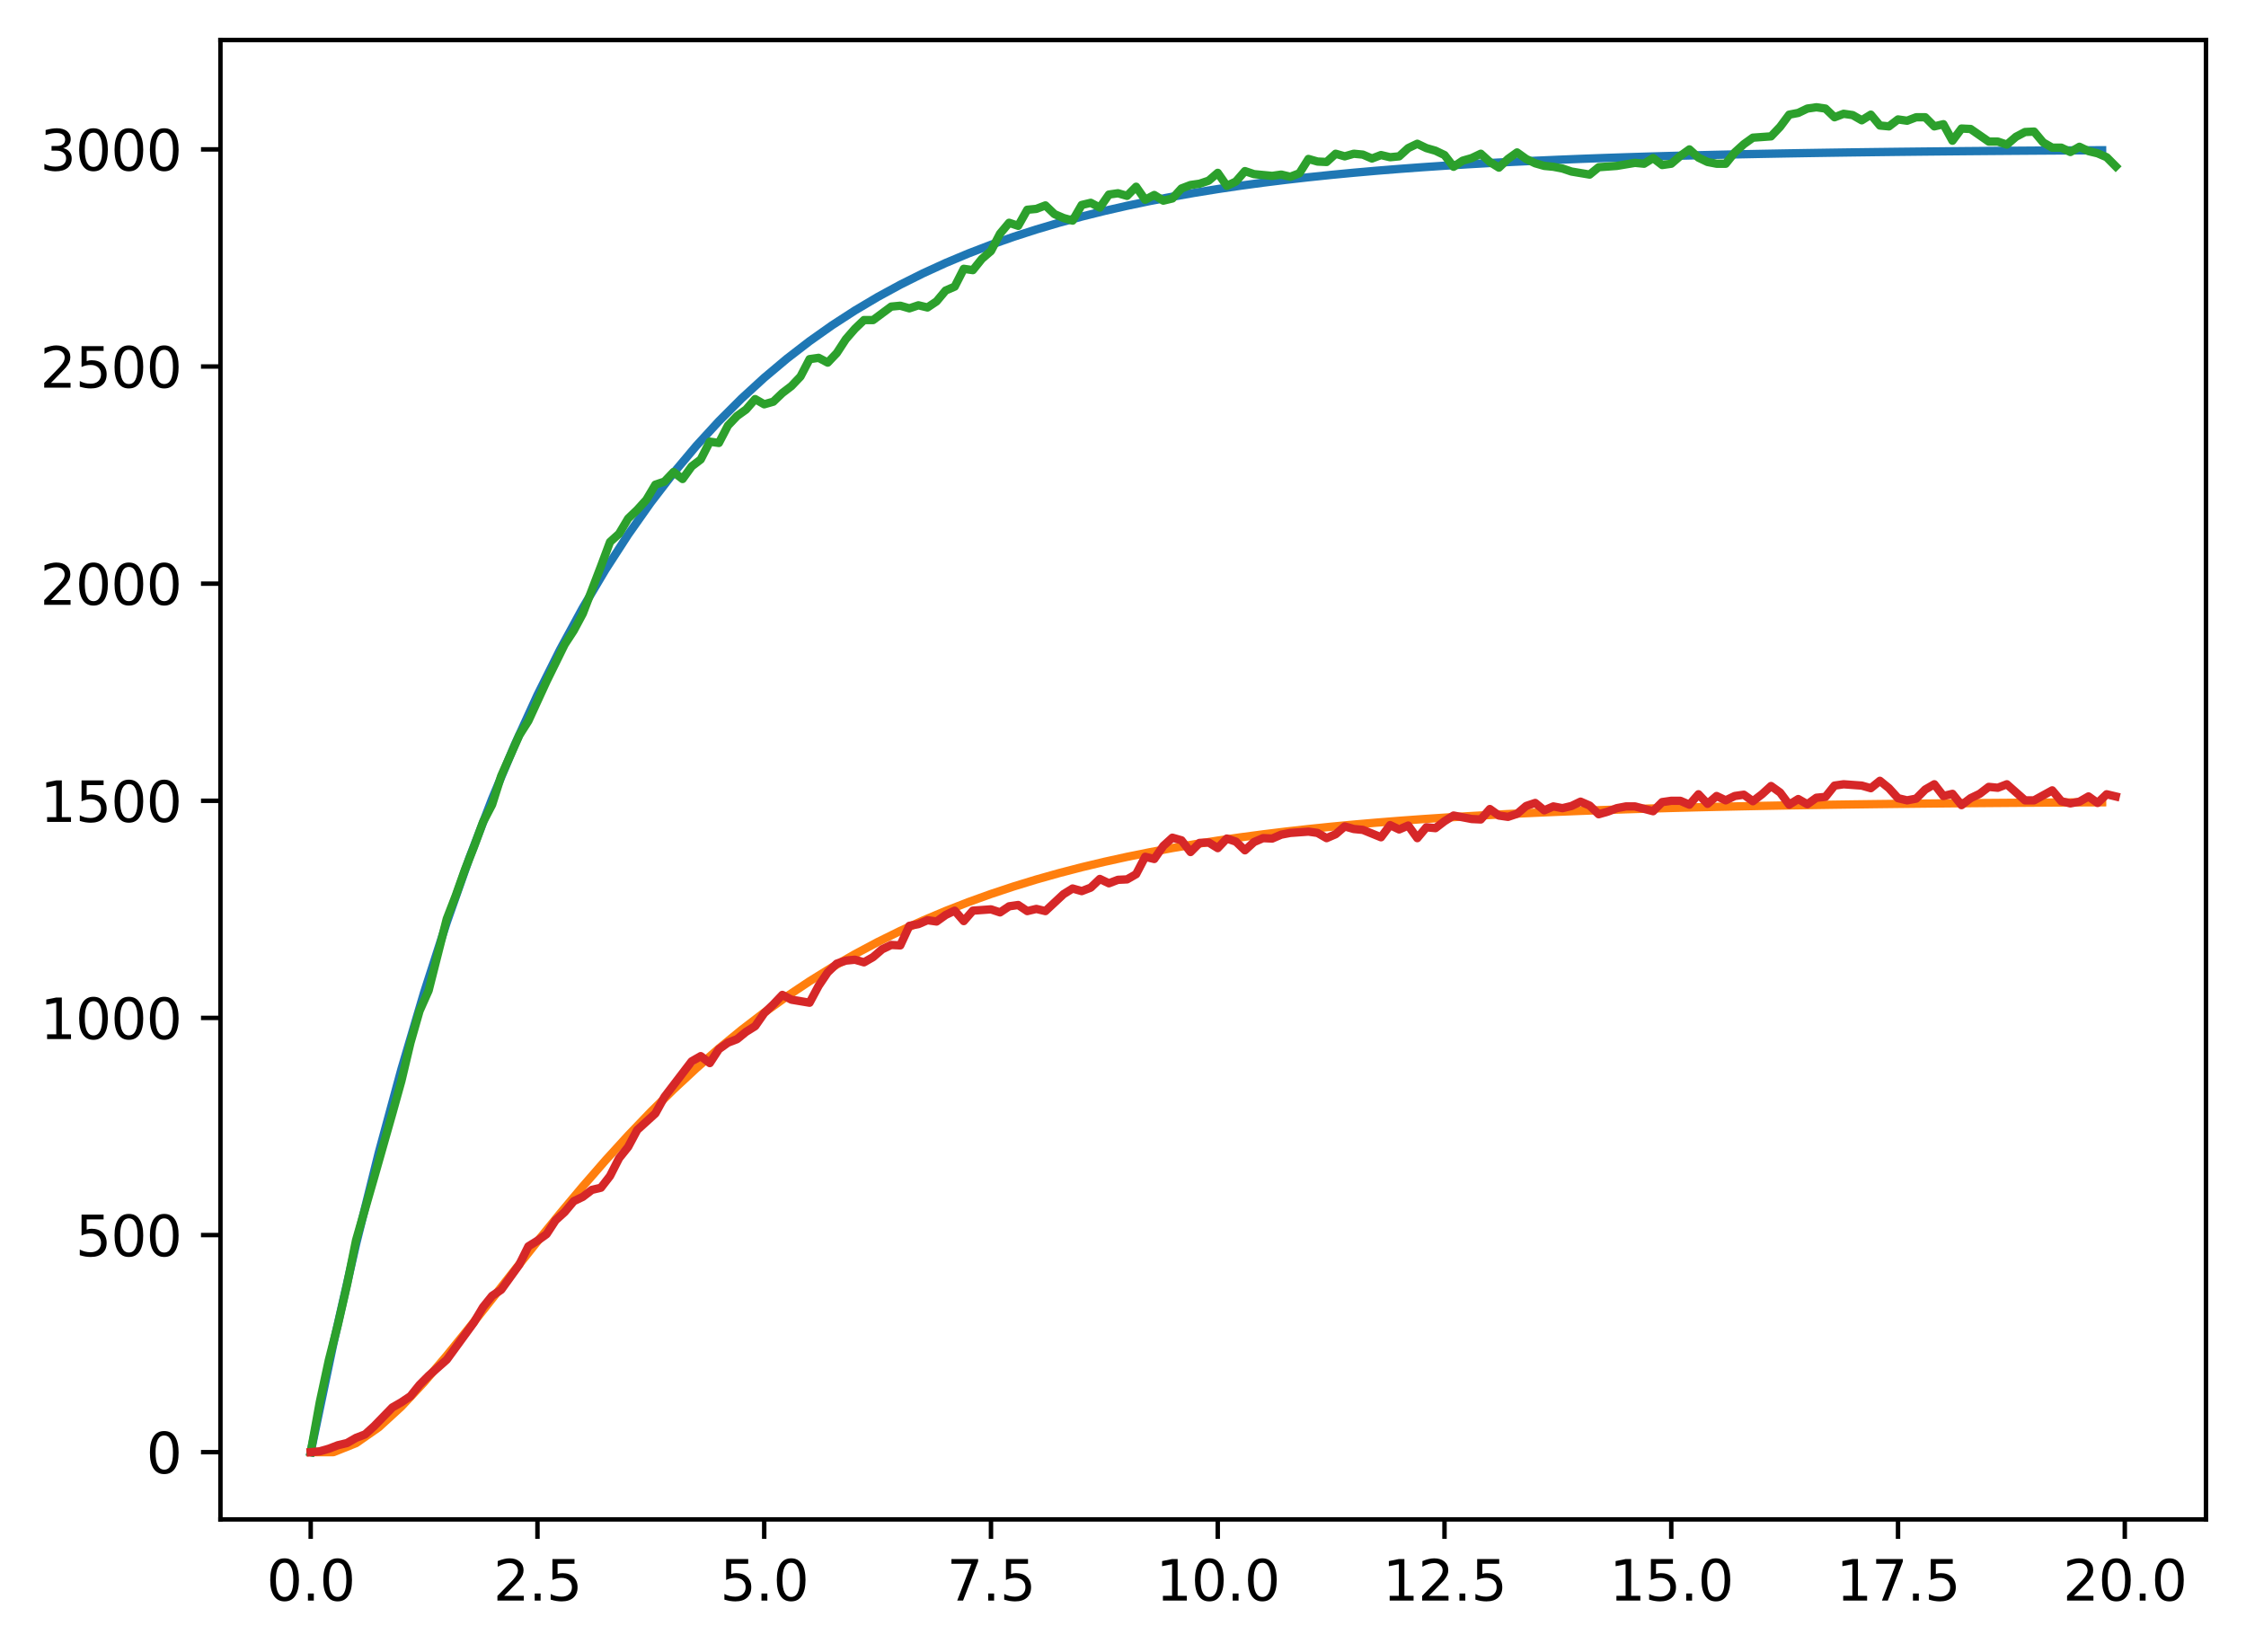 <?xml version="1.0" encoding="utf-8" standalone="no"?>
<!DOCTYPE svg PUBLIC "-//W3C//DTD SVG 1.1//EN"
  "http://www.w3.org/Graphics/SVG/1.1/DTD/svg11.dtd">
<svg xmlns:xlink="http://www.w3.org/1999/xlink" width="403.97pt" height="297.19pt" viewBox="0 0 403.97 297.19" xmlns="http://www.w3.org/2000/svg" version="1.1">
 <defs>
  <style type="text/css">*{stroke-linejoin: round; stroke-linecap: butt}</style>
 </defs>
 <g id="figure_1">
  <g id="patch_1">
   <path d="M 0 297.19 
L 403.97 297.19 
L 403.97 0 
L 0 0 
z
" style="fill: #ffffff"/>
  </g>
  <g id="axes_1">
   <g id="patch_2">
    <path d="M 39.65 273.312 
L 396.77 273.312 
L 396.77 7.2 
L 39.65 7.2 
z
" style="fill: #ffffff"/>
   </g>
   <g id="matplotlib.axis_1">
    <g id="xtick_1">
     <g id="line2d_1">
      <defs>
       <path id="maaa179c67c" d="M 0 0 
L 0 3.5 
" style="stroke: #000000; stroke-width: 0.8"/>
      </defs>
      <g>
       <use xlink:href="#maaa179c67c" x="55.883" y="273.312" style="stroke: #000000; stroke-width: 0.8"/>
      </g>
     </g>
     <g id="text_1">
      <!-- 0.0 -->
      <g transform="translate(47.931 287.91) scale(0.1 -0.1)">
       <defs>
        <path id="DejaVuSans-30" d="M 2034 4250 
Q 1547 4250 1301 3770 
Q 1056 3291 1056 2328 
Q 1056 1369 1301 889 
Q 1547 409 2034 409 
Q 2525 409 2770 889 
Q 3016 1369 3016 2328 
Q 3016 3291 2770 3770 
Q 2525 4250 2034 4250 
z
M 2034 4750 
Q 2819 4750 3233 4129 
Q 3647 3509 3647 2328 
Q 3647 1150 3233 529 
Q 2819 -91 2034 -91 
Q 1250 -91 836 529 
Q 422 1150 422 2328 
Q 422 3509 836 4129 
Q 1250 4750 2034 4750 
z
" transform="scale(0.016)"/>
        <path id="DejaVuSans-2e" d="M 684 794 
L 1344 794 
L 1344 0 
L 684 0 
L 684 794 
z
" transform="scale(0.016)"/>
       </defs>
       <use xlink:href="#DejaVuSans-30"/>
       <use xlink:href="#DejaVuSans-2e" x="63.623"/>
       <use xlink:href="#DejaVuSans-30" x="95.41"/>
      </g>
     </g>
    </g>
    <g id="xtick_2">
     <g id="line2d_2">
      <g>
       <use xlink:href="#maaa179c67c" x="96.668" y="273.312" style="stroke: #000000; stroke-width: 0.8"/>
      </g>
     </g>
     <g id="text_2">
      <!-- 2.5 -->
      <g transform="translate(88.717 287.91) scale(0.1 -0.1)">
       <defs>
        <path id="DejaVuSans-32" d="M 1228 531 
L 3431 531 
L 3431 0 
L 469 0 
L 469 531 
Q 828 903 1448 1529 
Q 2069 2156 2228 2338 
Q 2531 2678 2651 2914 
Q 2772 3150 2772 3378 
Q 2772 3750 2511 3984 
Q 2250 4219 1831 4219 
Q 1534 4219 1204 4116 
Q 875 4013 500 3803 
L 500 4441 
Q 881 4594 1212 4672 
Q 1544 4750 1819 4750 
Q 2544 4750 2975 4387 
Q 3406 4025 3406 3419 
Q 3406 3131 3298 2873 
Q 3191 2616 2906 2266 
Q 2828 2175 2409 1742 
Q 1991 1309 1228 531 
z
" transform="scale(0.016)"/>
        <path id="DejaVuSans-35" d="M 691 4666 
L 3169 4666 
L 3169 4134 
L 1269 4134 
L 1269 2991 
Q 1406 3038 1543 3061 
Q 1681 3084 1819 3084 
Q 2600 3084 3056 2656 
Q 3513 2228 3513 1497 
Q 3513 744 3044 326 
Q 2575 -91 1722 -91 
Q 1428 -91 1123 -41 
Q 819 9 494 109 
L 494 744 
Q 775 591 1075 516 
Q 1375 441 1709 441 
Q 2250 441 2565 725 
Q 2881 1009 2881 1497 
Q 2881 1984 2565 2268 
Q 2250 2553 1709 2553 
Q 1456 2553 1204 2497 
Q 953 2441 691 2322 
L 691 4666 
z
" transform="scale(0.016)"/>
       </defs>
       <use xlink:href="#DejaVuSans-32"/>
       <use xlink:href="#DejaVuSans-2e" x="63.623"/>
       <use xlink:href="#DejaVuSans-35" x="95.41"/>
      </g>
     </g>
    </g>
    <g id="xtick_3">
     <g id="line2d_3">
      <g>
       <use xlink:href="#maaa179c67c" x="137.454" y="273.312" style="stroke: #000000; stroke-width: 0.8"/>
      </g>
     </g>
     <g id="text_3">
      <!-- 5.0 -->
      <g transform="translate(129.503 287.91) scale(0.1 -0.1)">
       <use xlink:href="#DejaVuSans-35"/>
       <use xlink:href="#DejaVuSans-2e" x="63.623"/>
       <use xlink:href="#DejaVuSans-30" x="95.41"/>
      </g>
     </g>
    </g>
    <g id="xtick_4">
     <g id="line2d_4">
      <g>
       <use xlink:href="#maaa179c67c" x="178.24" y="273.312" style="stroke: #000000; stroke-width: 0.8"/>
      </g>
     </g>
     <g id="text_4">
      <!-- 7.5 -->
      <g transform="translate(170.288 287.91) scale(0.1 -0.1)">
       <defs>
        <path id="DejaVuSans-37" d="M 525 4666 
L 3525 4666 
L 3525 4397 
L 1831 0 
L 1172 0 
L 2766 4134 
L 525 4134 
L 525 4666 
z
" transform="scale(0.016)"/>
       </defs>
       <use xlink:href="#DejaVuSans-37"/>
       <use xlink:href="#DejaVuSans-2e" x="63.623"/>
       <use xlink:href="#DejaVuSans-35" x="95.41"/>
      </g>
     </g>
    </g>
    <g id="xtick_5">
     <g id="line2d_5">
      <g>
       <use xlink:href="#maaa179c67c" x="219.026" y="273.312" style="stroke: #000000; stroke-width: 0.8"/>
      </g>
     </g>
     <g id="text_5">
      <!-- 10.0 -->
      <g transform="translate(207.893 287.91) scale(0.1 -0.1)">
       <defs>
        <path id="DejaVuSans-31" d="M 794 531 
L 1825 531 
L 1825 4091 
L 703 3866 
L 703 4441 
L 1819 4666 
L 2450 4666 
L 2450 531 
L 3481 531 
L 3481 0 
L 794 0 
L 794 531 
z
" transform="scale(0.016)"/>
       </defs>
       <use xlink:href="#DejaVuSans-31"/>
       <use xlink:href="#DejaVuSans-30" x="63.623"/>
       <use xlink:href="#DejaVuSans-2e" x="127.246"/>
       <use xlink:href="#DejaVuSans-30" x="159.033"/>
      </g>
     </g>
    </g>
    <g id="xtick_6">
     <g id="line2d_6">
      <g>
       <use xlink:href="#maaa179c67c" x="259.811" y="273.312" style="stroke: #000000; stroke-width: 0.8"/>
      </g>
     </g>
     <g id="text_6">
      <!-- 12.5 -->
      <g transform="translate(248.679 287.91) scale(0.1 -0.1)">
       <use xlink:href="#DejaVuSans-31"/>
       <use xlink:href="#DejaVuSans-32" x="63.623"/>
       <use xlink:href="#DejaVuSans-2e" x="127.246"/>
       <use xlink:href="#DejaVuSans-35" x="159.033"/>
      </g>
     </g>
    </g>
    <g id="xtick_7">
     <g id="line2d_7">
      <g>
       <use xlink:href="#maaa179c67c" x="300.597" y="273.312" style="stroke: #000000; stroke-width: 0.8"/>
      </g>
     </g>
     <g id="text_7">
      <!-- 15.0 -->
      <g transform="translate(289.464 287.91) scale(0.1 -0.1)">
       <use xlink:href="#DejaVuSans-31"/>
       <use xlink:href="#DejaVuSans-35" x="63.623"/>
       <use xlink:href="#DejaVuSans-2e" x="127.246"/>
       <use xlink:href="#DejaVuSans-30" x="159.033"/>
      </g>
     </g>
    </g>
    <g id="xtick_8">
     <g id="line2d_8">
      <g>
       <use xlink:href="#maaa179c67c" x="341.383" y="273.312" style="stroke: #000000; stroke-width: 0.8"/>
      </g>
     </g>
     <g id="text_8">
      <!-- 17.5 -->
      <g transform="translate(330.25 287.91) scale(0.1 -0.1)">
       <use xlink:href="#DejaVuSans-31"/>
       <use xlink:href="#DejaVuSans-37" x="63.623"/>
       <use xlink:href="#DejaVuSans-2e" x="127.246"/>
       <use xlink:href="#DejaVuSans-35" x="159.033"/>
      </g>
     </g>
    </g>
    <g id="xtick_9">
     <g id="line2d_9">
      <g>
       <use xlink:href="#maaa179c67c" x="382.169" y="273.312" style="stroke: #000000; stroke-width: 0.8"/>
      </g>
     </g>
     <g id="text_9">
      <!-- 20.0 -->
      <g transform="translate(371.036 287.91) scale(0.1 -0.1)">
       <use xlink:href="#DejaVuSans-32"/>
       <use xlink:href="#DejaVuSans-30" x="63.623"/>
       <use xlink:href="#DejaVuSans-2e" x="127.246"/>
       <use xlink:href="#DejaVuSans-30" x="159.033"/>
      </g>
     </g>
    </g>
   </g>
   <g id="matplotlib.axis_2">
    <g id="ytick_1">
     <g id="line2d_10">
      <defs>
       <path id="m672e3225b4" d="M 0 0 
L -3.5 0 
" style="stroke: #000000; stroke-width: 0.8"/>
      </defs>
      <g>
       <use xlink:href="#m672e3225b4" x="39.65" y="261.216" style="stroke: #000000; stroke-width: 0.8"/>
      </g>
     </g>
     <g id="text_10">
      <!-- 0 -->
      <g transform="translate(26.288 265.015) scale(0.1 -0.1)">
       <use xlink:href="#DejaVuSans-30"/>
      </g>
     </g>
    </g>
    <g id="ytick_2">
     <g id="line2d_11">
      <g>
       <use xlink:href="#m672e3225b4" x="39.65" y="222.159" style="stroke: #000000; stroke-width: 0.8"/>
      </g>
     </g>
     <g id="text_11">
      <!-- 500 -->
      <g transform="translate(13.562 225.958) scale(0.1 -0.1)">
       <use xlink:href="#DejaVuSans-35"/>
       <use xlink:href="#DejaVuSans-30" x="63.623"/>
       <use xlink:href="#DejaVuSans-30" x="127.246"/>
      </g>
     </g>
    </g>
    <g id="ytick_3">
     <g id="line2d_12">
      <g>
       <use xlink:href="#m672e3225b4" x="39.65" y="183.102" style="stroke: #000000; stroke-width: 0.8"/>
      </g>
     </g>
     <g id="text_12">
      <!-- 1000 -->
      <g transform="translate(7.2 186.901) scale(0.1 -0.1)">
       <use xlink:href="#DejaVuSans-31"/>
       <use xlink:href="#DejaVuSans-30" x="63.623"/>
       <use xlink:href="#DejaVuSans-30" x="127.246"/>
       <use xlink:href="#DejaVuSans-30" x="190.869"/>
      </g>
     </g>
    </g>
    <g id="ytick_4">
     <g id="line2d_13">
      <g>
       <use xlink:href="#m672e3225b4" x="39.65" y="144.045" style="stroke: #000000; stroke-width: 0.8"/>
      </g>
     </g>
     <g id="text_13">
      <!-- 1500 -->
      <g transform="translate(7.2 147.844) scale(0.1 -0.1)">
       <use xlink:href="#DejaVuSans-31"/>
       <use xlink:href="#DejaVuSans-35" x="63.623"/>
       <use xlink:href="#DejaVuSans-30" x="127.246"/>
       <use xlink:href="#DejaVuSans-30" x="190.869"/>
      </g>
     </g>
    </g>
    <g id="ytick_5">
     <g id="line2d_14">
      <g>
       <use xlink:href="#m672e3225b4" x="39.65" y="104.987" style="stroke: #000000; stroke-width: 0.8"/>
      </g>
     </g>
     <g id="text_14">
      <!-- 2000 -->
      <g transform="translate(7.2 108.787) scale(0.1 -0.1)">
       <use xlink:href="#DejaVuSans-32"/>
       <use xlink:href="#DejaVuSans-30" x="63.623"/>
       <use xlink:href="#DejaVuSans-30" x="127.246"/>
       <use xlink:href="#DejaVuSans-30" x="190.869"/>
      </g>
     </g>
    </g>
    <g id="ytick_6">
     <g id="line2d_15">
      <g>
       <use xlink:href="#m672e3225b4" x="39.65" y="65.93" style="stroke: #000000; stroke-width: 0.8"/>
      </g>
     </g>
     <g id="text_15">
      <!-- 2500 -->
      <g transform="translate(7.2 69.729) scale(0.1 -0.1)">
       <use xlink:href="#DejaVuSans-32"/>
       <use xlink:href="#DejaVuSans-35" x="63.623"/>
       <use xlink:href="#DejaVuSans-30" x="127.246"/>
       <use xlink:href="#DejaVuSans-30" x="190.869"/>
      </g>
     </g>
    </g>
    <g id="ytick_7">
     <g id="line2d_16">
      <g>
       <use xlink:href="#m672e3225b4" x="39.65" y="26.873" style="stroke: #000000; stroke-width: 0.8"/>
      </g>
     </g>
     <g id="text_16">
      <!-- 3000 -->
      <g transform="translate(7.2 30.672) scale(0.1 -0.1)">
       <defs>
        <path id="DejaVuSans-33" d="M 2597 2516 
Q 3050 2419 3304 2112 
Q 3559 1806 3559 1356 
Q 3559 666 3084 287 
Q 2609 -91 1734 -91 
Q 1441 -91 1130 -33 
Q 819 25 488 141 
L 488 750 
Q 750 597 1062 519 
Q 1375 441 1716 441 
Q 2309 441 2620 675 
Q 2931 909 2931 1356 
Q 2931 1769 2642 2001 
Q 2353 2234 1838 2234 
L 1294 2234 
L 1294 2753 
L 1863 2753 
Q 2328 2753 2575 2939 
Q 2822 3125 2822 3475 
Q 2822 3834 2567 4026 
Q 2313 4219 1838 4219 
Q 1578 4219 1281 4162 
Q 984 4106 628 3988 
L 628 4550 
Q 988 4650 1302 4700 
Q 1616 4750 1894 4750 
Q 2613 4750 3031 4423 
Q 3450 4097 3450 3541 
Q 3450 3153 3228 2886 
Q 3006 2619 2597 2516 
z
" transform="scale(0.016)"/>
       </defs>
       <use xlink:href="#DejaVuSans-33"/>
       <use xlink:href="#DejaVuSans-30" x="63.623"/>
       <use xlink:href="#DejaVuSans-30" x="127.246"/>
       <use xlink:href="#DejaVuSans-30" x="190.869"/>
      </g>
     </g>
    </g>
   </g>
   <g id="line2d_17">
    <path d="M 55.883 261.216 
L 59.961 241.687 
L 64.04 223.786 
L 68.118 207.375 
L 72.197 192.331 
L 76.276 178.541 
L 80.354 165.899 
L 84.433 154.31 
L 88.511 143.687 
L 92.59 133.949 
L 96.668 125.021 
L 100.747 116.838 
L 104.826 109.336 
L 108.904 102.459 
L 112.983 96.155 
L 117.061 90.376 
L 121.14 85.078 
L 125.218 80.222 
L 129.297 75.77 
L 133.376 71.689 
L 137.454 67.948 
L 141.533 64.519 
L 145.611 61.375 
L 149.69 58.493 
L 153.769 55.852 
L 157.847 53.43 
L 161.926 51.21 
L 166.004 49.175 
L 170.083 47.309 
L 174.161 45.599 
L 178.24 44.031 
L 182.319 42.594 
L 186.397 41.277 
L 190.476 40.069 
L 194.554 38.962 
L 198.633 37.947 
L 202.711 37.017 
L 206.79 36.164 
L 210.869 35.383 
L 214.947 34.666 
L 219.026 34.009 
L 223.104 33.407 
L 227.183 32.855 
L 231.261 32.349 
L 235.34 31.885 
L 239.419 31.459 
L 243.497 31.07 
L 247.576 30.712 
L 251.654 30.385 
L 255.733 30.084 
L 259.811 29.809 
L 263.89 29.557 
L 267.969 29.325 
L 272.047 29.113 
L 276.126 28.919 
L 280.204 28.741 
L 284.283 28.577 
L 288.361 28.427 
L 292.44 28.29 
L 296.519 28.164 
L 300.597 28.049 
L 304.676 27.943 
L 308.754 27.846 
L 312.833 27.757 
L 316.912 27.676 
L 320.99 27.601 
L 325.069 27.533 
L 329.147 27.47 
L 333.226 27.412 
L 337.304 27.36 
L 341.383 27.311 
L 345.462 27.267 
L 349.54 27.226 
L 353.619 27.189 
L 357.697 27.155 
L 361.776 27.124 
L 365.854 27.095 
L 369.933 27.069 
L 374.012 27.045 
L 378.09 27.023 
" clip-path="url(#p53d46ac5c4)" style="fill: none; stroke: #1f77b4; stroke-width: 1.5; stroke-linecap: square"/>
   </g>
   <g id="line2d_18">
    <path d="M 55.883 261.216 
L 59.961 261.216 
L 64.04 259.589 
L 68.118 256.742 
L 72.197 253.003 
L 76.276 248.634 
L 80.354 243.845 
L 84.433 238.801 
L 88.511 233.632 
L 92.59 228.44 
L 96.668 223.303 
L 100.747 218.278 
L 104.826 213.409 
L 108.904 208.727 
L 112.983 204.252 
L 117.061 199.998 
L 121.14 195.972 
L 125.218 192.176 
L 129.297 188.608 
L 133.376 185.264 
L 137.454 182.138 
L 141.533 179.221 
L 145.611 176.505 
L 149.69 173.979 
L 153.769 171.635 
L 157.847 169.461 
L 161.926 167.448 
L 166.004 165.586 
L 170.083 163.864 
L 174.161 162.274 
L 178.24 160.807 
L 182.319 159.454 
L 186.397 158.206 
L 190.476 157.057 
L 194.554 155.999 
L 198.633 155.025 
L 202.711 154.129 
L 206.79 153.304 
L 210.869 152.546 
L 214.947 151.85 
L 219.026 151.209 
L 223.104 150.621 
L 227.183 150.081 
L 231.261 149.585 
L 235.34 149.129 
L 239.419 148.71 
L 243.497 148.326 
L 247.576 147.974 
L 251.654 147.65 
L 255.733 147.354 
L 259.811 147.081 
L 263.89 146.831 
L 267.969 146.602 
L 272.047 146.392 
L 276.126 146.199 
L 280.204 146.022 
L 284.283 145.859 
L 288.361 145.71 
L 292.44 145.574 
L 296.519 145.449 
L 300.597 145.334 
L 304.676 145.229 
L 308.754 145.132 
L 312.833 145.044 
L 316.912 144.962 
L 320.99 144.888 
L 325.069 144.82 
L 329.147 144.757 
L 333.226 144.7 
L 337.304 144.647 
L 341.383 144.599 
L 345.462 144.555 
L 349.54 144.514 
L 353.619 144.477 
L 357.697 144.443 
L 361.776 144.412 
L 365.854 144.383 
L 369.933 144.357 
L 374.012 144.333 
L 378.09 144.311 
" clip-path="url(#p53d46ac5c4)" style="fill: none; stroke: #ff7f0e; stroke-width: 1.5; stroke-linecap: square"/>
   </g>
   <g id="line2d_19">
    <path d="M 55.883 261.216 
L 57.514 252.233 
L 59.146 244.656 
L 60.777 238.25 
L 62.408 231.142 
L 64.04 223.096 
L 67.303 211.77 
L 70.566 200.287 
L 72.197 194.428 
L 73.828 187.554 
L 75.46 181.852 
L 77.091 178.18 
L 80.354 165.292 
L 81.986 161.073 
L 83.617 156.465 
L 85.248 152.325 
L 86.88 147.872 
L 88.511 144.748 
L 90.143 139.592 
L 93.406 132.249 
L 95.037 129.672 
L 98.3 122.563 
L 101.563 115.923 
L 103.194 113.424 
L 104.826 110.377 
L 108.088 101.863 
L 109.72 97.488 
L 111.351 96.004 
L 112.983 93.27 
L 114.614 91.708 
L 116.246 89.911 
L 117.877 87.177 
L 119.508 86.631 
L 121.14 84.912 
L 122.771 86.162 
L 124.403 83.897 
L 126.034 82.647 
L 127.666 79.444 
L 129.297 79.678 
L 130.929 76.554 
L 132.56 74.835 
L 134.191 73.664 
L 135.823 71.789 
L 137.454 72.726 
L 139.086 72.257 
L 140.717 70.695 
L 142.349 69.445 
L 143.98 67.727 
L 145.611 64.602 
L 147.243 64.368 
L 148.874 65.227 
L 150.506 63.509 
L 152.137 61.009 
L 153.769 59.134 
L 155.4 57.572 
L 157.031 57.572 
L 160.294 55.15 
L 161.926 54.994 
L 163.557 55.463 
L 165.189 54.916 
L 166.82 55.307 
L 168.451 54.213 
L 170.083 52.26 
L 171.714 51.557 
L 173.346 48.355 
L 174.977 48.589 
L 176.609 46.558 
L 178.24 45.152 
L 179.871 42.027 
L 181.503 40.074 
L 183.134 40.621 
L 184.766 37.731 
L 186.397 37.575 
L 188.029 36.95 
L 189.66 38.512 
L 191.291 39.215 
L 192.923 39.684 
L 194.554 36.872 
L 196.186 36.481 
L 197.817 37.34 
L 199.449 34.997 
L 201.08 34.763 
L 202.711 35.231 
L 204.343 33.591 
L 205.974 35.934 
L 207.606 35.075 
L 209.237 36.091 
L 210.869 35.7 
L 212.5 33.903 
L 214.131 33.278 
L 215.763 33.044 
L 217.394 32.497 
L 219.026 31.091 
L 220.657 33.435 
L 222.289 32.654 
L 223.92 30.779 
L 225.551 31.326 
L 228.814 31.638 
L 230.446 31.404 
L 232.077 31.794 
L 233.709 31.169 
L 235.34 28.592 
L 236.971 29.06 
L 238.603 29.138 
L 240.234 27.654 
L 241.866 28.123 
L 243.497 27.654 
L 245.129 27.81 
L 246.76 28.513 
L 248.391 27.889 
L 250.023 28.279 
L 251.654 28.123 
L 253.286 26.639 
L 254.917 25.858 
L 256.549 26.639 
L 258.18 27.107 
L 259.811 27.889 
L 261.443 29.998 
L 263.074 28.904 
L 264.706 28.435 
L 266.337 27.654 
L 267.969 29.138 
L 269.6 30.154 
L 271.231 28.592 
L 272.863 27.42 
L 274.494 28.592 
L 276.126 29.373 
L 277.757 29.841 
L 279.389 29.998 
L 281.02 30.31 
L 282.651 30.857 
L 285.914 31.404 
L 287.546 30.076 
L 290.809 29.841 
L 294.071 29.295 
L 295.703 29.451 
L 297.334 28.435 
L 298.966 29.685 
L 300.597 29.451 
L 302.229 28.045 
L 303.86 26.873 
L 305.491 28.357 
L 307.123 29.138 
L 308.754 29.451 
L 310.386 29.451 
L 312.017 27.42 
L 313.649 25.936 
L 315.28 24.764 
L 318.543 24.53 
L 320.174 22.811 
L 321.806 20.624 
L 323.437 20.311 
L 325.069 19.53 
L 326.7 19.296 
L 328.332 19.53 
L 329.963 21.093 
L 331.594 20.468 
L 333.226 20.702 
L 334.857 21.639 
L 336.489 20.624 
L 338.12 22.577 
L 339.752 22.733 
L 341.383 21.483 
L 343.014 21.718 
L 344.646 21.093 
L 346.277 21.093 
L 347.909 22.733 
L 349.54 22.342 
L 351.172 25.311 
L 352.803 23.124 
L 354.434 23.202 
L 357.697 25.467 
L 359.329 25.467 
L 360.96 26.014 
L 362.592 24.608 
L 364.223 23.749 
L 365.854 23.67 
L 367.486 25.623 
L 369.117 26.561 
L 370.749 26.561 
L 372.38 27.342 
L 374.012 26.404 
L 375.643 27.186 
L 377.274 27.576 
L 378.906 28.279 
L 380.537 29.92 
L 380.537 29.92 
" clip-path="url(#p53d46ac5c4)" style="fill: none; stroke: #2ca02c; stroke-width: 1.5; stroke-linecap: square"/>
   </g>
   <g id="line2d_20">
    <path d="M 55.883 261.216 
L 57.514 261.06 
L 59.146 260.591 
L 60.777 259.966 
L 62.408 259.576 
L 64.04 258.638 
L 65.671 258.013 
L 67.303 256.529 
L 70.566 253.17 
L 72.197 252.233 
L 73.828 251.139 
L 75.46 249.108 
L 77.091 247.468 
L 80.354 244.578 
L 85.248 237.86 
L 86.88 235.126 
L 88.511 233.095 
L 90.143 232.001 
L 93.406 227.471 
L 95.037 224.19 
L 96.668 223.174 
L 98.3 222.003 
L 99.931 219.503 
L 101.563 218.019 
L 103.194 216.066 
L 104.826 215.285 
L 106.457 214.035 
L 108.088 213.644 
L 109.72 211.535 
L 111.351 208.333 
L 112.983 206.302 
L 114.614 203.255 
L 117.877 200.287 
L 119.508 197.318 
L 124.403 190.913 
L 126.034 189.976 
L 127.666 191.226 
L 129.297 188.726 
L 130.929 187.554 
L 132.56 186.929 
L 134.191 185.601 
L 135.823 184.586 
L 137.454 182.242 
L 139.086 180.68 
L 140.717 178.962 
L 142.349 179.821 
L 145.611 180.368 
L 147.243 177.321 
L 148.874 174.9 
L 150.506 173.337 
L 152.137 172.791 
L 153.769 172.634 
L 155.4 173.103 
L 157.031 172.166 
L 158.663 170.76 
L 160.294 169.978 
L 161.926 170.057 
L 163.557 166.541 
L 165.189 166.229 
L 166.82 165.526 
L 168.451 165.76 
L 170.083 164.589 
L 171.714 163.807 
L 173.346 165.682 
L 174.977 163.807 
L 178.24 163.573 
L 179.871 164.12 
L 181.503 163.026 
L 183.134 162.792 
L 184.766 163.886 
L 186.397 163.495 
L 188.029 163.886 
L 191.291 160.839 
L 192.923 159.824 
L 194.554 160.292 
L 196.186 159.667 
L 197.817 158.105 
L 199.449 158.886 
L 201.08 158.261 
L 202.711 158.183 
L 204.343 157.246 
L 205.974 154.121 
L 207.606 154.512 
L 209.237 152.168 
L 210.869 150.684 
L 212.5 151.153 
L 214.131 153.262 
L 215.763 151.622 
L 217.394 151.544 
L 219.026 152.559 
L 220.657 150.84 
L 222.289 151.387 
L 223.92 152.95 
L 225.551 151.465 
L 227.183 150.762 
L 228.814 150.84 
L 230.446 150.137 
L 232.077 149.825 
L 235.34 149.591 
L 236.971 149.825 
L 238.603 150.762 
L 240.234 150.059 
L 241.866 148.653 
L 243.497 149.122 
L 245.129 149.278 
L 248.391 150.606 
L 250.023 148.419 
L 251.654 149.2 
L 253.286 148.497 
L 254.917 150.762 
L 256.549 148.81 
L 258.18 148.966 
L 259.811 147.716 
L 261.443 146.7 
L 264.706 147.325 
L 266.337 147.403 
L 267.969 145.529 
L 269.6 146.7 
L 271.231 146.935 
L 272.863 146.388 
L 274.494 144.982 
L 276.126 144.435 
L 277.757 145.763 
L 279.389 145.06 
L 281.02 145.372 
L 282.651 144.982 
L 284.283 144.201 
L 285.914 144.904 
L 287.546 146.466 
L 289.177 145.997 
L 290.809 145.372 
L 292.44 145.06 
L 294.071 145.06 
L 297.334 145.919 
L 298.966 144.279 
L 300.597 144.045 
L 302.229 144.045 
L 303.86 144.748 
L 305.491 142.873 
L 307.123 144.591 
L 308.754 143.185 
L 310.386 143.966 
L 312.017 143.185 
L 313.649 142.951 
L 315.28 144.123 
L 316.912 142.873 
L 318.543 141.389 
L 320.174 142.56 
L 321.806 144.748 
L 323.437 143.732 
L 325.069 144.669 
L 326.7 143.498 
L 328.332 143.342 
L 329.963 141.311 
L 331.594 141.076 
L 334.857 141.311 
L 336.489 141.779 
L 338.12 140.451 
L 339.752 141.779 
L 341.383 143.576 
L 343.014 143.966 
L 344.646 143.654 
L 346.277 142.014 
L 347.909 141.076 
L 349.54 143.185 
L 351.172 142.795 
L 352.803 144.826 
L 354.434 143.576 
L 356.066 142.795 
L 357.697 141.545 
L 359.329 141.701 
L 360.96 141.076 
L 364.223 143.966 
L 365.854 143.966 
L 369.117 142.17 
L 370.749 144.123 
L 372.38 144.513 
L 374.012 144.201 
L 375.643 143.263 
L 377.274 144.435 
L 378.906 142.873 
L 380.537 143.263 
L 380.537 143.263 
" clip-path="url(#p53d46ac5c4)" style="fill: none; stroke: #d62728; stroke-width: 1.5; stroke-linecap: square"/>
   </g>
   <g id="patch_3">
    <path d="M 39.65 273.312 
L 39.65 7.2 
" style="fill: none; stroke: #000000; stroke-width: 0.8; stroke-linejoin: miter; stroke-linecap: square"/>
   </g>
   <g id="patch_4">
    <path d="M 396.77 273.312 
L 396.77 7.2 
" style="fill: none; stroke: #000000; stroke-width: 0.8; stroke-linejoin: miter; stroke-linecap: square"/>
   </g>
   <g id="patch_5">
    <path d="M 39.65 273.312 
L 396.77 273.312 
" style="fill: none; stroke: #000000; stroke-width: 0.8; stroke-linejoin: miter; stroke-linecap: square"/>
   </g>
   <g id="patch_6">
    <path d="M 39.65 7.2 
L 396.77 7.2 
" style="fill: none; stroke: #000000; stroke-width: 0.8; stroke-linejoin: miter; stroke-linecap: square"/>
   </g>
  </g>
 </g>
 <defs>
  <clipPath id="p53d46ac5c4">
   <rect x="39.65" y="7.2" width="357.12" height="266.112"/>
  </clipPath>
 </defs>
</svg>

